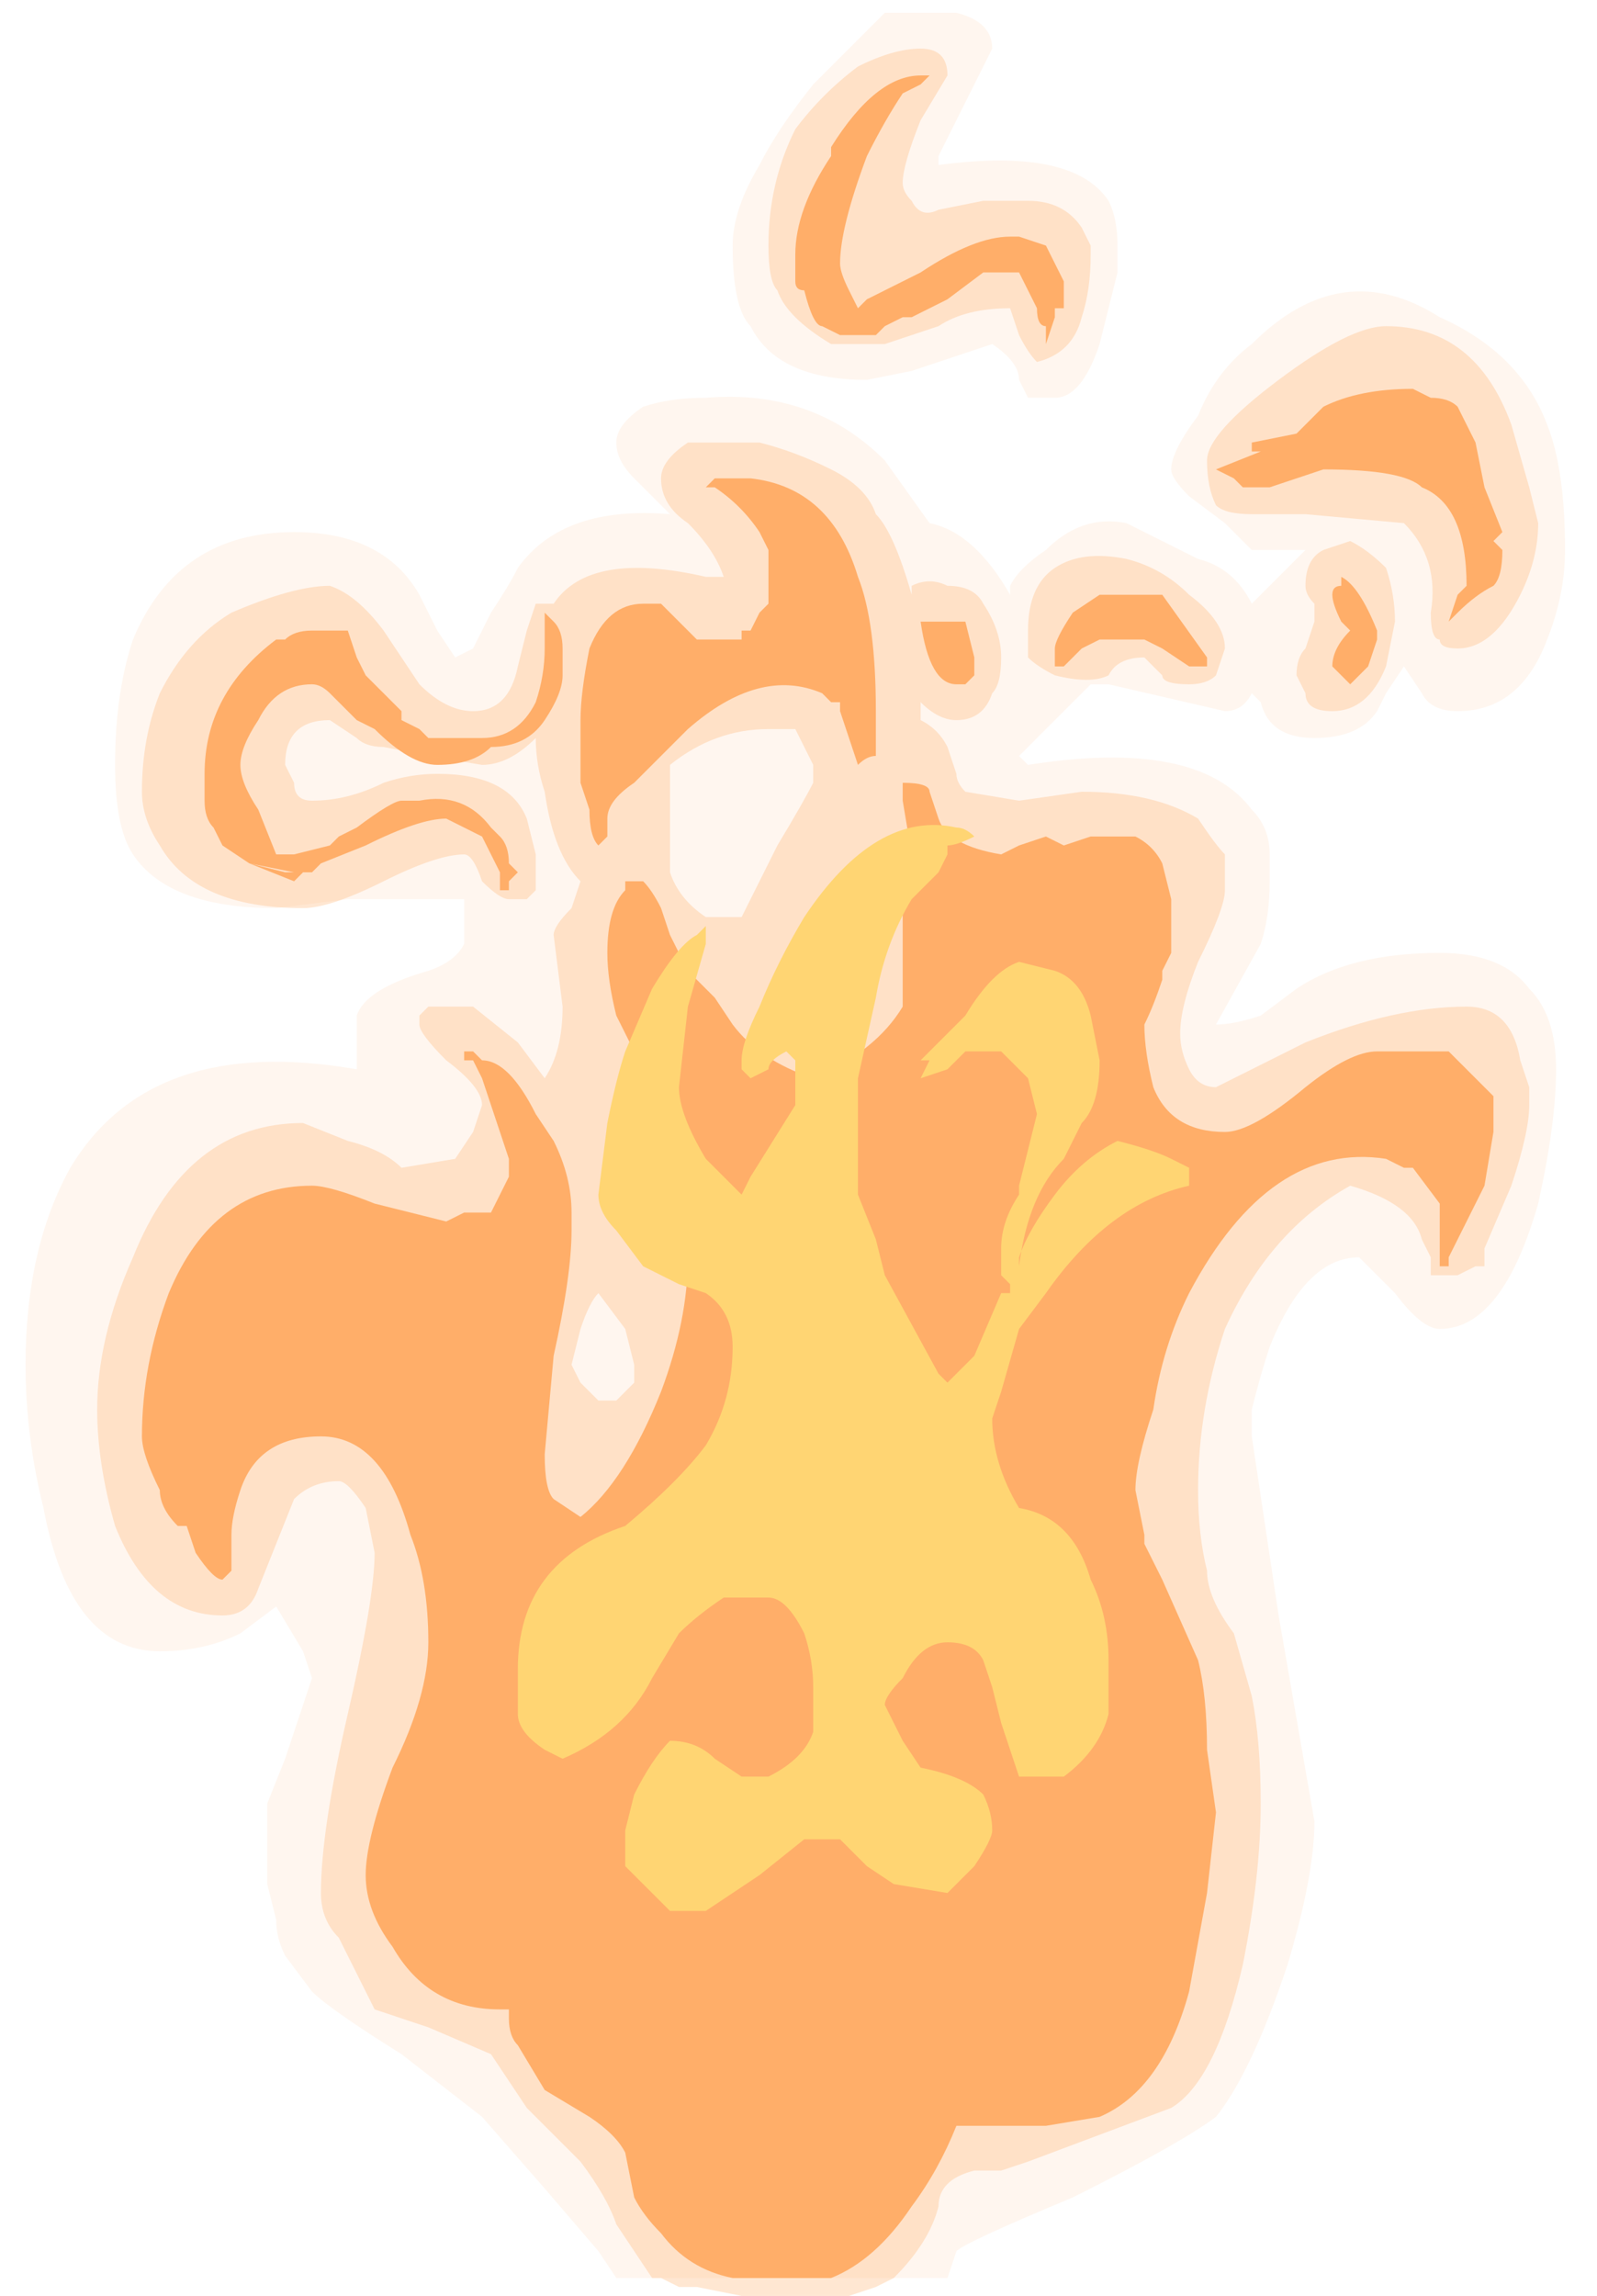 <?xml version="1.0" encoding="UTF-8" standalone="no"?>
<svg xmlns:ffdec="https://www.free-decompiler.com/flash" xmlns:xlink="http://www.w3.org/1999/xlink" ffdec:objectType="frame" height="89.75px" width="62.45px" xmlns="http://www.w3.org/2000/svg">
  <g transform="matrix(1.0, 0.0, 0.0, 1.0, 29.4, 84.9)">
    <use ffdec:characterId="7" ffdec:characterName="a_EB_HardModeTorch3" height="89.25" transform="matrix(1.0, 0.0, 0.0, 1.0, -28.4, -84.4)" width="60.2" xlink:href="#sprite0"/>
  </g>
  <defs>
    <g id="sprite0" transform="matrix(1.0, 0.0, 0.0, 1.0, -0.7, 0.0)">
      <use ffdec:characterId="6" height="12.75" transform="matrix(7.0, 0.0, 0.0, 7.0, 0.7, 0.0)" width="8.6" xlink:href="#shape0"/>
    </g>
    <g id="shape0" transform="matrix(1.0, 0.0, 0.0, 1.0, -0.1, 0.0)">
      <path d="M6.2 1.45 L6.1 1.85 Q6.0 2.15 5.85 2.15 L5.7 2.15 5.65 2.05 Q5.65 1.95 5.5 1.85 L5.05 2.0 4.8 2.05 Q4.3 2.05 4.15 1.75 4.05 1.65 4.05 1.3 4.05 1.1 4.2 0.85 4.3 0.65 4.5 0.4 L4.7 0.2 Q4.85 0.05 4.9 0.0 L5.3 0.0 Q5.5 0.05 5.5 0.2 L5.2 0.8 5.2 0.85 Q5.95 0.75 6.15 1.05 6.2 1.15 6.2 1.3 L6.2 1.45 M6.95 1.85 Q7.45 1.35 8.0 1.7 8.45 1.9 8.6 2.3 8.7 2.55 8.7 3.0 8.7 3.25 8.6 3.5 8.45 3.9 8.1 3.9 7.95 3.9 7.9 3.8 L7.8 3.65 7.7 3.8 7.65 3.9 Q7.55 4.05 7.3 4.05 7.05 4.05 7.0 3.85 L6.95 3.8 Q6.9 3.9 6.8 3.9 L6.15 3.75 6.05 3.75 5.65 4.15 5.7 4.2 Q6.65 4.05 6.95 4.45 7.05 4.55 7.05 4.7 L7.05 4.85 Q7.05 5.05 7.0 5.2 L6.75 5.65 Q6.85 5.65 7.0 5.6 L7.2 5.45 Q7.5 5.25 8.0 5.25 8.35 5.25 8.5 5.45 8.65 5.6 8.65 5.9 8.65 6.2 8.55 6.65 8.35 7.35 8.0 7.35 7.9 7.35 7.75 7.15 L7.55 6.95 Q7.25 6.95 7.05 7.45 7.0 7.6 6.95 7.8 L6.95 7.95 7.1 8.95 7.3 10.1 Q7.3 10.4 7.15 10.9 6.95 11.5 6.75 11.75 6.55 11.9 5.95 12.2 5.35 12.45 5.3 12.5 L5.25 12.65 3.4 12.65 3.3 12.5 3.0 12.15 2.65 11.75 2.2 11.4 Q1.8 11.15 1.7 11.05 L1.55 10.85 Q1.5 10.75 1.5 10.65 L1.45 10.45 1.45 10.25 Q1.45 10.15 1.45 10.0 L1.55 9.75 1.7 9.3 1.65 9.15 1.5 8.9 1.3 9.05 Q1.1 9.15 0.85 9.15 0.35 9.15 0.2 8.35 0.1 7.95 0.1 7.55 0.1 6.9 0.35 6.45 0.8 5.7 1.95 5.9 L1.95 5.6 Q2.0 5.45 2.35 5.35 2.5 5.3 2.55 5.2 L2.55 4.95 1.9 4.95 1.5 5.0 Q0.9 5.0 0.7 4.7 0.6 4.55 0.6 4.2 0.6 3.8 0.7 3.5 0.95 2.9 1.6 2.9 2.1 2.9 2.3 3.25 L2.4 3.45 2.5 3.6 2.6 3.55 2.7 3.35 Q2.8 3.2 2.85 3.1 3.1 2.75 3.7 2.8 L3.5 2.6 Q3.4 2.5 3.4 2.4 3.4 2.3 3.55 2.2 3.7 2.15 3.9 2.15 4.5 2.1 4.9 2.5 L5.15 2.85 Q5.4 2.9 5.6 3.25 L5.6 3.2 Q5.65 3.1 5.8 3.0 6.0 2.8 6.25 2.85 6.35 2.9 6.65 3.05 6.85 3.1 6.95 3.3 L7.25 3.0 6.95 3.0 6.8 2.85 6.6 2.7 Q6.5 2.6 6.5 2.55 6.5 2.45 6.65 2.25 6.75 2.0 6.95 1.85 M8.2 2.8 L8.15 2.6 8.1 2.65 8.15 2.8 8.2 2.8 M5.05 3.25 L5.05 3.25 M2.05 6.35 L2.05 6.35" fill="#ffae69" fill-opacity="0.102" fill-rule="evenodd" stroke="none"/>
      <path d="M5.9 1.5 L5.9 1.65 5.85 1.65 5.85 1.7 5.8 1.85 5.8 1.75 Q5.75 1.75 5.75 1.65 L5.65 1.45 5.45 1.45 5.25 1.6 5.05 1.7 5.0 1.7 4.9 1.75 4.85 1.8 4.65 1.8 4.55 1.75 Q4.5 1.75 4.45 1.55 4.4 1.55 4.4 1.5 L4.4 1.35 Q4.4 1.1 4.6 0.8 L4.6 0.75 Q4.85 0.35 5.1 0.35 L5.15 0.35 5.1 0.4 5.0 0.45 Q4.9 0.6 4.8 0.8 4.65 1.2 4.65 1.4 4.65 1.45 4.7 1.55 L4.75 1.65 4.8 1.6 5.1 1.45 Q5.4 1.25 5.6 1.25 L5.65 1.25 5.8 1.3 5.9 1.5 M6.75 2.55 L7.0 2.45 6.95 2.45 6.95 2.4 7.2 2.35 7.35 2.2 Q7.55 2.1 7.85 2.1 L7.95 2.15 Q8.05 2.15 8.1 2.2 L8.2 2.4 8.25 2.65 8.35 2.9 8.3 2.95 8.35 3.0 Q8.35 3.15 8.3 3.2 8.2 3.25 8.1 3.35 L8.05 3.4 8.1 3.25 8.15 3.2 Q8.15 2.75 7.9 2.65 7.8 2.55 7.35 2.55 L7.05 2.65 6.9 2.65 6.85 2.6 6.75 2.55 M6.1 3.5 L6.0 3.55 5.9 3.65 5.85 3.65 5.85 3.55 Q5.85 3.5 5.95 3.35 L6.1 3.25 6.45 3.25 6.7 3.6 6.7 3.65 6.6 3.65 6.45 3.55 6.35 3.5 6.1 3.5 M7.45 3.4 Q7.4 3.3 7.4 3.25 7.4 3.2 7.45 3.2 L7.45 3.15 Q7.55 3.2 7.65 3.45 L7.65 3.5 7.6 3.65 7.5 3.75 7.4 3.65 Q7.4 3.55 7.5 3.45 L7.45 3.4 M6.3 4.6 Q6.4 4.65 6.45 4.75 L6.5 4.95 6.5 5.25 6.45 5.35 6.45 5.4 Q6.4 5.55 6.35 5.65 6.35 5.8 6.4 6.0 6.5 6.25 6.8 6.25 6.95 6.25 7.25 6.0 7.5 5.8 7.65 5.8 L8.05 5.8 Q8.25 6.0 8.3 6.05 L8.3 6.25 8.25 6.55 8.05 6.95 8.05 7.0 8.0 7.0 8.0 6.65 7.85 6.45 7.8 6.45 7.7 6.4 Q7.05 6.3 6.6 7.15 6.45 7.45 6.4 7.8 6.3 8.1 6.3 8.25 L6.35 8.5 6.35 8.55 6.45 8.75 6.65 9.2 Q6.7 9.4 6.7 9.7 L6.75 10.05 6.7 10.5 6.6 11.05 Q6.45 11.6 6.1 11.75 L5.8 11.8 5.3 11.8 Q5.2 12.05 5.05 12.25 4.85 12.55 4.6 12.65 L4.05 12.65 Q3.8 12.6 3.65 12.4 3.55 12.3 3.5 12.2 L3.45 11.95 Q3.4 11.85 3.25 11.75 L3.0 11.6 2.85 11.35 Q2.8 11.3 2.8 11.2 L2.8 11.15 2.75 11.15 Q2.35 11.15 2.15 10.8 2.0 10.6 2.0 10.4 2.0 10.2 2.15 9.8 2.35 9.4 2.35 9.1 2.35 8.75 2.25 8.5 2.1 7.95 1.75 7.95 1.4 7.95 1.3 8.25 1.25 8.4 1.25 8.5 L1.25 8.7 1.2 8.75 Q1.15 8.75 1.05 8.6 L1.0 8.45 0.95 8.45 Q0.85 8.35 0.85 8.25 0.75 8.05 0.75 7.95 0.75 7.55 0.9 7.15 1.15 6.55 1.7 6.55 1.8 6.55 2.05 6.65 L2.45 6.75 2.55 6.7 2.7 6.7 2.8 6.5 2.8 6.4 2.65 5.95 2.6 5.85 2.55 5.85 2.55 5.8 2.6 5.8 2.65 5.85 Q2.8 5.85 2.95 6.15 L3.05 6.3 Q3.15 6.5 3.15 6.7 L3.15 6.8 Q3.15 7.05 3.05 7.5 L3.0 8.05 Q3.0 8.25 3.05 8.3 L3.2 8.4 Q3.45 8.2 3.65 7.7 3.8 7.3 3.8 6.95 3.8 6.55 3.6 6.0 L3.4 5.6 Q3.35 5.4 3.35 5.25 3.35 5.0 3.45 4.9 L3.45 4.85 3.55 4.85 Q3.6 4.9 3.65 5.0 L3.7 5.15 3.8 5.35 3.95 5.5 4.05 5.65 Q4.2 5.85 4.5 5.95 4.85 5.8 5.0 5.55 L5.0 4.9 5.05 4.7 5.0 4.4 5.0 4.3 Q5.15 4.3 5.15 4.35 L5.2 4.5 Q5.25 4.65 5.55 4.7 L5.65 4.65 5.8 4.6 5.9 4.65 6.05 4.6 6.3 4.6 M3.95 2.6 L4.15 2.6 Q4.6 2.65 4.75 3.15 4.85 3.4 4.85 3.9 L4.85 4.15 Q4.8 4.15 4.75 4.2 L4.65 3.9 4.65 3.85 4.6 3.85 4.55 3.8 Q4.2 3.65 3.8 4.0 L3.5 4.3 Q3.35 4.4 3.35 4.5 L3.35 4.6 3.3 4.65 Q3.25 4.6 3.25 4.45 L3.2 4.3 3.2 3.95 Q3.2 3.8 3.25 3.55 3.35 3.3 3.55 3.3 L3.65 3.3 3.85 3.5 4.1 3.5 4.1 3.45 4.15 3.45 4.2 3.35 4.25 3.3 4.25 3.0 4.2 2.9 Q4.1 2.75 3.95 2.65 L3.9 2.65 3.95 2.6 M3.05 3.4 Q3.1 3.45 3.1 3.55 L3.1 3.7 Q3.1 3.8 3.0 3.95 2.9 4.1 2.7 4.1 2.6 4.2 2.4 4.2 2.25 4.2 2.05 4.0 L1.95 3.95 1.8 3.8 Q1.75 3.75 1.7 3.75 1.5 3.75 1.4 3.95 1.3 4.1 1.3 4.2 1.3 4.3 1.4 4.45 L1.5 4.7 1.6 4.7 1.8 4.65 1.85 4.6 1.95 4.55 Q2.15 4.4 2.2 4.4 L2.3 4.4 Q2.55 4.35 2.7 4.55 L2.75 4.6 Q2.8 4.65 2.8 4.75 L2.85 4.8 2.8 4.85 2.8 4.9 2.75 4.9 2.75 4.8 2.65 4.6 Q2.55 4.55 2.45 4.5 2.3 4.5 2.0 4.65 L1.75 4.75 1.7 4.8 1.65 4.8 1.6 4.85 1.35 4.75 1.2 4.65 1.15 4.55 Q1.1 4.5 1.1 4.4 L1.1 4.25 Q1.1 3.8 1.5 3.5 L1.55 3.5 Q1.6 3.45 1.7 3.45 L1.9 3.45 1.95 3.6 2.0 3.7 2.2 3.9 2.2 3.95 2.3 4.0 2.35 4.05 2.65 4.05 Q2.85 4.05 2.95 3.85 3.0 3.7 3.0 3.55 L3.0 3.35 3.05 3.4 M5.35 3.4 L5.4 3.6 5.4 3.7 5.35 3.75 5.3 3.75 Q5.15 3.75 5.1 3.4 L5.35 3.4 M1.6 4.8 L1.35 4.75 1.55 4.8 1.6 4.8 M1.35 3.75 L1.35 3.75 M4.45 3.65 L4.45 3.65 M5.05 5.15 L5.05 5.15" fill="#ffae69" fill-rule="evenodd" stroke="none"/>
      <path d="M6.5 6.4 L6.6 6.45 6.6 6.55 Q6.15 6.65 5.8 7.15 L5.65 7.35 5.55 7.7 5.5 7.85 Q5.5 8.1 5.65 8.35 5.95 8.4 6.05 8.75 6.15 8.95 6.15 9.2 L6.15 9.5 Q6.1 9.7 5.9 9.85 L5.65 9.85 Q5.6 9.7 5.55 9.55 L5.5 9.35 5.45 9.2 Q5.4 9.1 5.25 9.1 5.1 9.1 5.0 9.3 4.9 9.4 4.9 9.45 L5.0 9.65 5.1 9.8 Q5.35 9.85 5.45 9.95 5.5 10.05 5.5 10.15 5.5 10.2 5.4 10.35 L5.25 10.5 4.95 10.45 4.8 10.35 4.65 10.2 4.45 10.2 4.2 10.4 3.9 10.6 3.7 10.6 3.45 10.35 3.45 10.15 3.5 9.95 Q3.6 9.75 3.7 9.65 3.85 9.65 3.95 9.75 L4.1 9.85 4.25 9.85 Q4.45 9.75 4.5 9.6 L4.5 9.35 Q4.5 9.2 4.45 9.05 4.35 8.85 4.25 8.85 L4.0 8.85 Q3.85 8.95 3.75 9.05 L3.6 9.3 Q3.45 9.6 3.1 9.75 L3.0 9.7 Q2.85 9.6 2.85 9.5 L2.85 9.25 Q2.85 8.65 3.45 8.45 3.75 8.2 3.9 8.0 4.05 7.75 4.05 7.45 4.05 7.25 3.9 7.15 L3.75 7.1 3.55 7.0 3.4 6.8 Q3.3 6.7 3.3 6.6 L3.35 6.2 Q3.4 5.95 3.45 5.8 L3.6 5.45 Q3.75 5.2 3.85 5.15 L3.9 5.1 3.9 5.2 3.8 5.55 3.75 6.0 Q3.75 6.15 3.9 6.4 L4.1 6.6 4.15 6.5 4.4 6.1 4.4 5.85 4.35 5.8 Q4.25 5.85 4.25 5.9 L4.15 5.95 4.1 5.9 4.1 5.85 Q4.1 5.75 4.2 5.55 4.3 5.3 4.45 5.05 4.85 4.45 5.3 4.55 5.35 4.55 5.4 4.6 5.3 4.65 5.25 4.65 L5.25 4.7 5.2 4.8 5.05 4.95 Q4.9 5.2 4.85 5.5 L4.75 5.95 4.75 6.6 4.85 6.85 4.9 7.05 5.2 7.6 5.25 7.65 5.4 7.5 5.55 7.15 5.6 7.15 5.6 7.1 5.55 7.05 5.55 6.9 Q5.55 6.75 5.65 6.6 L5.65 6.55 5.75 6.15 5.7 5.95 5.55 5.8 5.35 5.8 5.25 5.9 5.1 5.95 5.15 5.85 5.1 5.85 5.35 5.6 Q5.5 5.35 5.65 5.3 L5.85 5.35 Q6.0 5.4 6.05 5.6 L6.1 5.85 Q6.1 6.1 6.0 6.2 L5.9 6.4 Q5.7 6.6 5.65 7.0 L5.65 6.95 Q5.7 6.8 5.85 6.6 6.0 6.4 6.2 6.3 6.4 6.35 6.5 6.4" fill="#ffe678" fill-rule="evenodd" stroke="none"/>
      <path d="M6.0 1.7 Q5.95 1.9 5.75 1.95 5.7 1.9 5.65 1.8 L5.6 1.65 Q5.35 1.65 5.2 1.75 L4.9 1.85 4.6 1.85 Q4.35 1.7 4.3 1.55 4.25 1.5 4.25 1.3 4.25 0.95 4.4 0.65 4.55 0.45 4.75 0.3 4.95 0.2 5.1 0.2 5.25 0.2 5.25 0.35 L5.1 0.6 Q5.0 0.85 5.0 0.95 5.0 1.0 5.05 1.05 5.1 1.15 5.2 1.1 L5.45 1.05 5.7 1.05 Q5.9 1.05 6.0 1.2 L6.05 1.3 6.05 1.35 Q6.05 1.55 6.0 1.7 M7.1 2.05 Q7.5 1.75 7.7 1.75 8.2 1.75 8.4 2.3 L8.5 2.65 8.55 2.85 Q8.55 3.05 8.45 3.25 8.3 3.55 8.1 3.55 8.0 3.55 8.0 3.5 7.95 3.5 7.95 3.35 8.0 3.05 7.8 2.85 L7.25 2.8 6.95 2.8 Q6.8 2.8 6.75 2.75 6.7 2.65 6.7 2.5 6.7 2.35 7.1 2.05 M6.25 3.05 Q6.45 3.1 6.6 3.25 6.8 3.4 6.8 3.55 L6.75 3.7 Q6.7 3.75 6.6 3.75 6.45 3.75 6.45 3.7 L6.35 3.6 Q6.2 3.6 6.15 3.7 6.05 3.75 5.85 3.7 5.75 3.65 5.7 3.6 L5.7 3.45 Q5.7 3.2 5.85 3.1 6.0 3.0 6.25 3.05 M8.15 2.6 L8.1 2.65 8.15 2.8 8.2 2.8 8.15 2.6 M7.5 2.95 Q7.6 3.0 7.7 3.1 7.75 3.25 7.75 3.4 L7.7 3.65 Q7.6 3.9 7.4 3.9 7.25 3.9 7.25 3.8 L7.2 3.7 Q7.2 3.6 7.25 3.55 L7.3 3.4 7.3 3.3 Q7.25 3.25 7.25 3.2 7.25 3.05 7.35 3.0 L7.5 2.95 M6.8 4.9 Q6.8 5.0 6.65 5.3 6.55 5.55 6.55 5.7 6.55 5.8 6.6 5.9 6.65 6.0 6.75 6.0 L7.25 5.75 Q7.75 5.55 8.15 5.55 8.4 5.55 8.45 5.85 L8.5 6.0 8.5 6.1 Q8.5 6.25 8.4 6.55 L8.25 6.9 8.25 7.0 8.2 7.0 8.1 7.05 7.95 7.05 Q7.95 7.0 7.95 6.95 L7.9 6.85 Q7.85 6.65 7.5 6.55 7.05 6.8 6.8 7.35 6.65 7.8 6.65 8.25 6.65 8.5 6.7 8.7 6.7 8.85 6.85 9.05 L6.95 9.4 Q7.0 9.65 7.0 10.0 7.0 10.4 6.9 10.9 6.75 11.55 6.5 11.7 L5.7 12.0 5.55 12.05 5.4 12.05 Q5.2 12.1 5.2 12.25 5.15 12.45 4.95 12.65 L4.85 12.7 4.7 12.75 4.1 12.75 3.85 12.7 3.75 12.7 3.65 12.65 3.6 12.65 3.4 12.35 Q3.35 12.2 3.2 12.0 L2.9 11.7 2.7 11.4 2.35 11.25 2.05 11.15 1.85 10.75 Q1.75 10.65 1.75 10.5 1.75 10.15 1.9 9.5 2.05 8.85 2.05 8.6 L2.0 8.35 Q1.9 8.2 1.85 8.2 1.7 8.2 1.6 8.3 L1.4 8.8 Q1.35 8.95 1.2 8.95 0.8 8.95 0.6 8.45 0.5 8.1 0.5 7.8 0.5 7.4 0.7 6.95 1.0 6.2 1.65 6.2 L1.9 6.3 Q2.1 6.35 2.2 6.45 L2.5 6.4 2.6 6.25 2.65 6.1 Q2.65 6.0 2.45 5.85 2.3 5.7 2.3 5.65 L2.3 5.6 2.35 5.55 2.6 5.55 2.85 5.75 3.0 5.95 Q3.1 5.8 3.1 5.55 L3.05 5.15 Q3.05 5.1 3.15 5.0 L3.2 4.85 Q3.05 4.7 3.0 4.35 2.95 4.2 2.95 4.05 2.8 4.2 2.65 4.2 L2.35 4.15 2.1 4.1 Q2.0 4.1 1.95 4.05 L1.8 3.95 Q1.55 3.95 1.55 4.2 L1.6 4.3 Q1.6 4.4 1.7 4.4 1.9 4.4 2.1 4.3 2.25 4.25 2.4 4.25 2.8 4.25 2.9 4.5 L2.95 4.7 2.95 4.9 2.9 4.95 2.8 4.95 Q2.75 4.95 2.65 4.85 2.6 4.7 2.55 4.7 2.4 4.7 2.1 4.85 1.8 5.0 1.65 5.0 1.05 5.0 0.85 4.65 0.75 4.5 0.75 4.35 0.75 4.05 0.85 3.8 1.0 3.5 1.25 3.35 1.6 3.2 1.8 3.2 1.95 3.25 2.1 3.45 L2.3 3.75 Q2.45 3.9 2.6 3.9 2.8 3.9 2.85 3.65 L2.9 3.45 2.95 3.3 3.05 3.3 Q3.25 3.0 3.9 3.15 L4.0 3.15 Q3.95 3.0 3.8 2.85 3.65 2.75 3.65 2.6 3.65 2.5 3.8 2.4 L4.2 2.4 Q4.4 2.45 4.6 2.55 4.8 2.65 4.85 2.8 4.95 2.9 5.05 3.25 L5.05 3.2 Q5.15 3.15 5.25 3.2 5.4 3.2 5.45 3.3 5.55 3.45 5.55 3.6 5.55 3.75 5.5 3.8 5.45 3.95 5.3 3.95 5.2 3.95 5.1 3.85 L5.1 3.95 Q5.2 4.0 5.25 4.1 L5.3 4.25 Q5.3 4.3 5.35 4.35 L5.65 4.4 6.0 4.35 Q6.4 4.35 6.65 4.5 6.75 4.65 6.8 4.7 L6.8 4.9 M4.5 4.2 L4.4 4.0 4.25 4.0 Q3.95 4.0 3.7 4.2 L3.7 4.8 Q3.75 4.95 3.9 5.05 L4.1 5.05 4.3 4.65 Q4.45 4.4 4.5 4.3 L4.5 4.2 M3.3 7.15 Q3.25 7.2 3.2 7.35 L3.15 7.55 3.2 7.65 3.3 7.75 3.4 7.75 3.5 7.65 3.5 7.55 3.45 7.35 3.3 7.15" fill="#ffae69" fill-opacity="0.298" fill-rule="evenodd" stroke="none"/>
    </g>
  </defs>
</svg>
